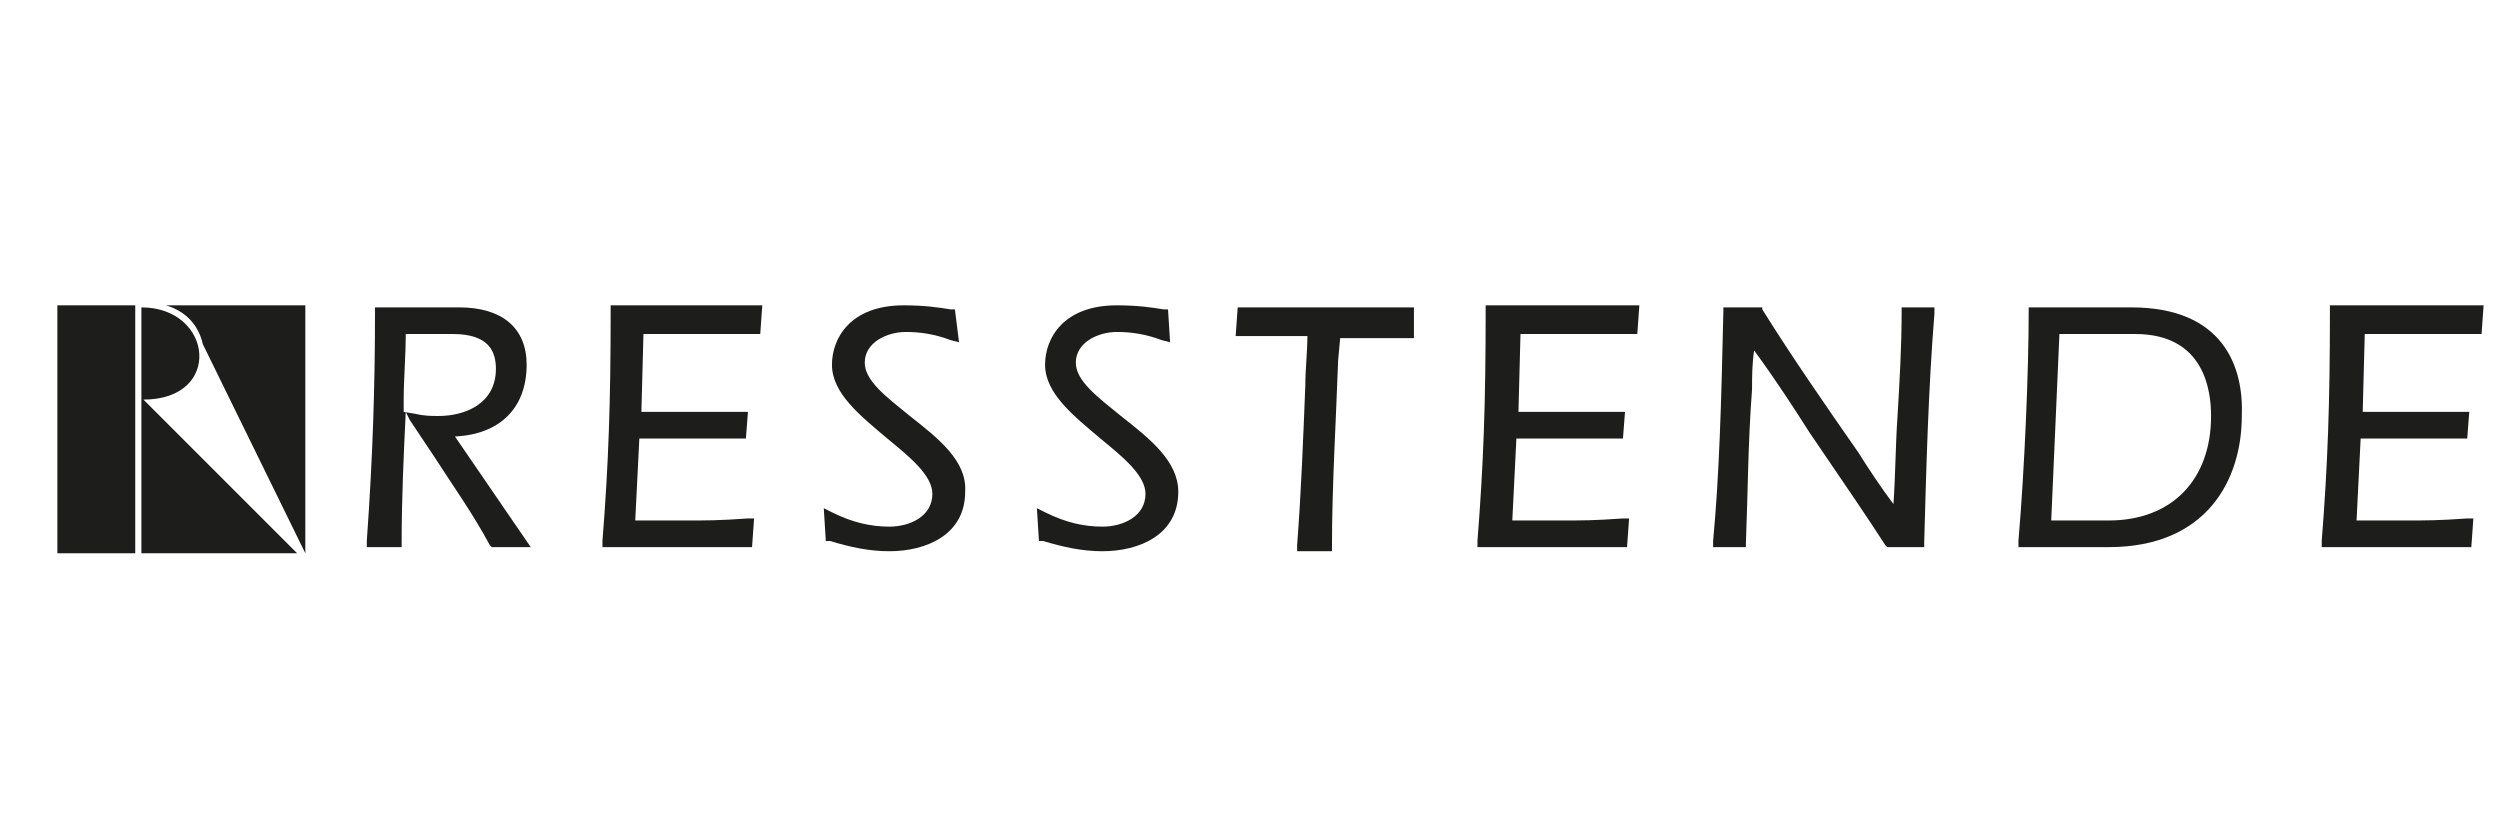 <?xml version="1.0" encoding="utf-8"?>
<!-- Generator: Adobe Illustrator 21.1.0, SVG Export Plug-In . SVG Version: 6.00 Build 0)  -->
<svg version="1.0" id="Livello_1" xmlns="http://www.w3.org/2000/svg" xmlns:xlink="http://www.w3.org/1999/xlink" x="0px" y="0px"
	 width="122px" height="40px" viewBox="0 0 122 40" style="enable-background:new 0 0 122 40;" xml:space="preserve">
<style type="text/css">
	.st0{fill:#1D1D1B;}
</style>
<g>
	<g>
		<path class="st0" d="M6.9,15v12h7.6L7,19.5C10.9,19.5,10.4,15,6.9,15z"/>
		<path class="st0" d="M9.9,16.8l5,10.2h0V14.9H8.1C9.1,15.2,9.7,15.9,9.9,16.8z"/>
		<rect x="2.8" y="14.9" class="st0" width="3.8" height="12.1"/>
	</g>
	<g>
		<g>
			<path class="st0" d="M104,15h-5l0,0.2c0,2.9-0.2,7.7-0.5,11.2l0,0.3h4.4c4.8,0,6.5-3.3,6.5-6.4C109.5,17.9,108.5,15,104,15z
				 M107.9,20.3c0,3.1-1.9,5.1-5,5.1h-2.8l0.4-9.1h3.7C107.6,16.3,107.9,19.1,107.9,20.3z"/>
			<g>
				<path class="st0" d="M25.7,17.8c0-1.8-1.2-2.8-3.3-2.8h-4.1v0.2c0,3.5-0.1,7-0.4,11.2l0,0.3h1.7v-0.2c0-2.2,0.1-4.3,0.2-6.4
					l0.2,0.4c0.4,0.6,0.8,1.2,1.2,1.8c0.9,1.4,1.9,2.8,2.7,4.3l0.1,0.1h1.9l-3.7-5.4C24.4,21.2,25.7,19.9,25.7,17.8z M19.7,20.1
					c0-0.2,0-0.4,0-0.6c0-1,0.1-2.1,0.1-3.2h2.3c1.8,0,2.1,0.9,2.1,1.7c0,1.7-1.5,2.3-2.8,2.3c-0.3,0-0.7,0-1.1-0.1L19.7,20.1z"/>
				<path class="st0" d="M29.8,15l0,0.2c0,4.4-0.1,7.4-0.4,11.2l0,0.3h7.3l0.1-1.4l-0.3,0c-1.4,0.1-2,0.1-3.1,0.1H31l0.2-4h5.2
					l0.1-1.3h-5.2l0.1-3.8h3.8c0.6,0,0.9,0,1.7,0l0.2,0l0.1-1.4H29.8z"/>
			</g>
			<g>
				<path class="st0" d="M44.4,20.3c-1.1-0.9-2.2-1.7-2.2-2.6c0-1,1.1-1.5,2-1.5c0.7,0,1.4,0.1,2.2,0.4l0.4,0.1l-0.2-1.6l-0.2,0
					c-0.6-0.1-1.3-0.2-2.3-0.2c-2.6,0-3.5,1.6-3.5,2.9c0,1.4,1.4,2.5,2.7,3.6c1.1,0.9,2.2,1.8,2.2,2.7c0,1.1-1.1,1.6-2.1,1.6
					c-0.9,0-1.8-0.2-2.8-0.7l-0.4-0.2l0.1,1.6l0.2,0c1,0.3,1.9,0.5,2.9,0.5c1.8,0,3.7-0.8,3.7-2.9C47.2,22.5,45.8,21.4,44.4,20.3z"
					/>
				<path class="st0" d="M54.7,20.3c-1.1-0.9-2.2-1.7-2.2-2.6c0-1,1.1-1.5,2-1.5c0.7,0,1.4,0.1,2.2,0.4l0.4,0.1L57,15.1l-0.2,0
					c-0.6-0.1-1.3-0.2-2.3-0.2c-2.6,0-3.5,1.6-3.5,2.9c0,1.4,1.4,2.5,2.7,3.6c1.1,0.9,2.2,1.8,2.2,2.7c0,1.1-1.1,1.6-2.1,1.6
					c-0.9,0-1.8-0.2-2.8-0.7l-0.4-0.2l0.1,1.6l0.2,0c1,0.3,1.9,0.5,2.9,0.5c1.8,0,3.7-0.8,3.7-2.9C57.5,22.5,56.1,21.4,54.7,20.3z"
					/>
			</g>
			<g>
				<path class="st0" d="M60.3,16.4h0.3c0.5,0,0.9,0,1.3,0c0.5,0,1.1,0,1.9,0c0,0.8-0.1,1.6-0.1,2.4c-0.1,2.5-0.2,5.2-0.4,7.8l0,0.3
					H65v-0.2c0-3,0.2-6.2,0.3-9.1l0.1-1.1c1.4,0,2.5,0,3.3,0l0.3,0L69,15h-8.6L60.3,16.4z"/>
				<path class="st0" d="M72.5,15l0,0.2c0,4.4-0.1,7.4-0.4,11.2l0,0.3l7.3,0l0.1-1.4l-0.3,0c-1.4,0.1-2,0.1-3.1,0.1h-2.3l0.2-4h5.2
					l0.1-1.3h-5.2l0.1-3.8h3.8c0.6,0,0.9,0,1.7,0l0.2,0l0.1-1.4H72.5z"/>
			</g>
			<path class="st0" d="M92.8,15l0,0.2c0,1.7-0.1,3.4-0.2,5.1c-0.1,1.4-0.1,2.9-0.2,4.3c-0.6-0.8-1.2-1.7-1.7-2.5
				c-1.6-2.3-3.2-4.6-4.7-7L86,15h-1.9l0,0.2c-0.1,4.5-0.2,8-0.5,11.2l0,0.3h1.6l0-0.2c0.1-2.5,0.1-4.9,0.3-7.5c0-0.6,0-1.2,0.1-1.9
				c1.1,1.5,2,2.9,2.7,4c1.7,2.5,2.8,4.1,3.7,5.5l0.1,0.1h1.8l0-0.2c0.1-3.6,0.2-7.5,0.5-11.2l0-0.3H92.8z"/>
			<path class="st0" d="M113.7,15l0,0.2c0,4.4-0.1,7.4-0.4,11.2l0,0.3h7.3l0.1-1.4l-0.3,0c-1.4,0.1-2,0.1-3.1,0.1h-2.3l0.2-4h5.2
				l0.1-1.3h-5.2l0.1-3.8h3.8c0.6,0,0.9,0,1.7,0l0.2,0l0.1-1.4H113.7z"/>
		</g>
	</g>
</g>
</svg>
